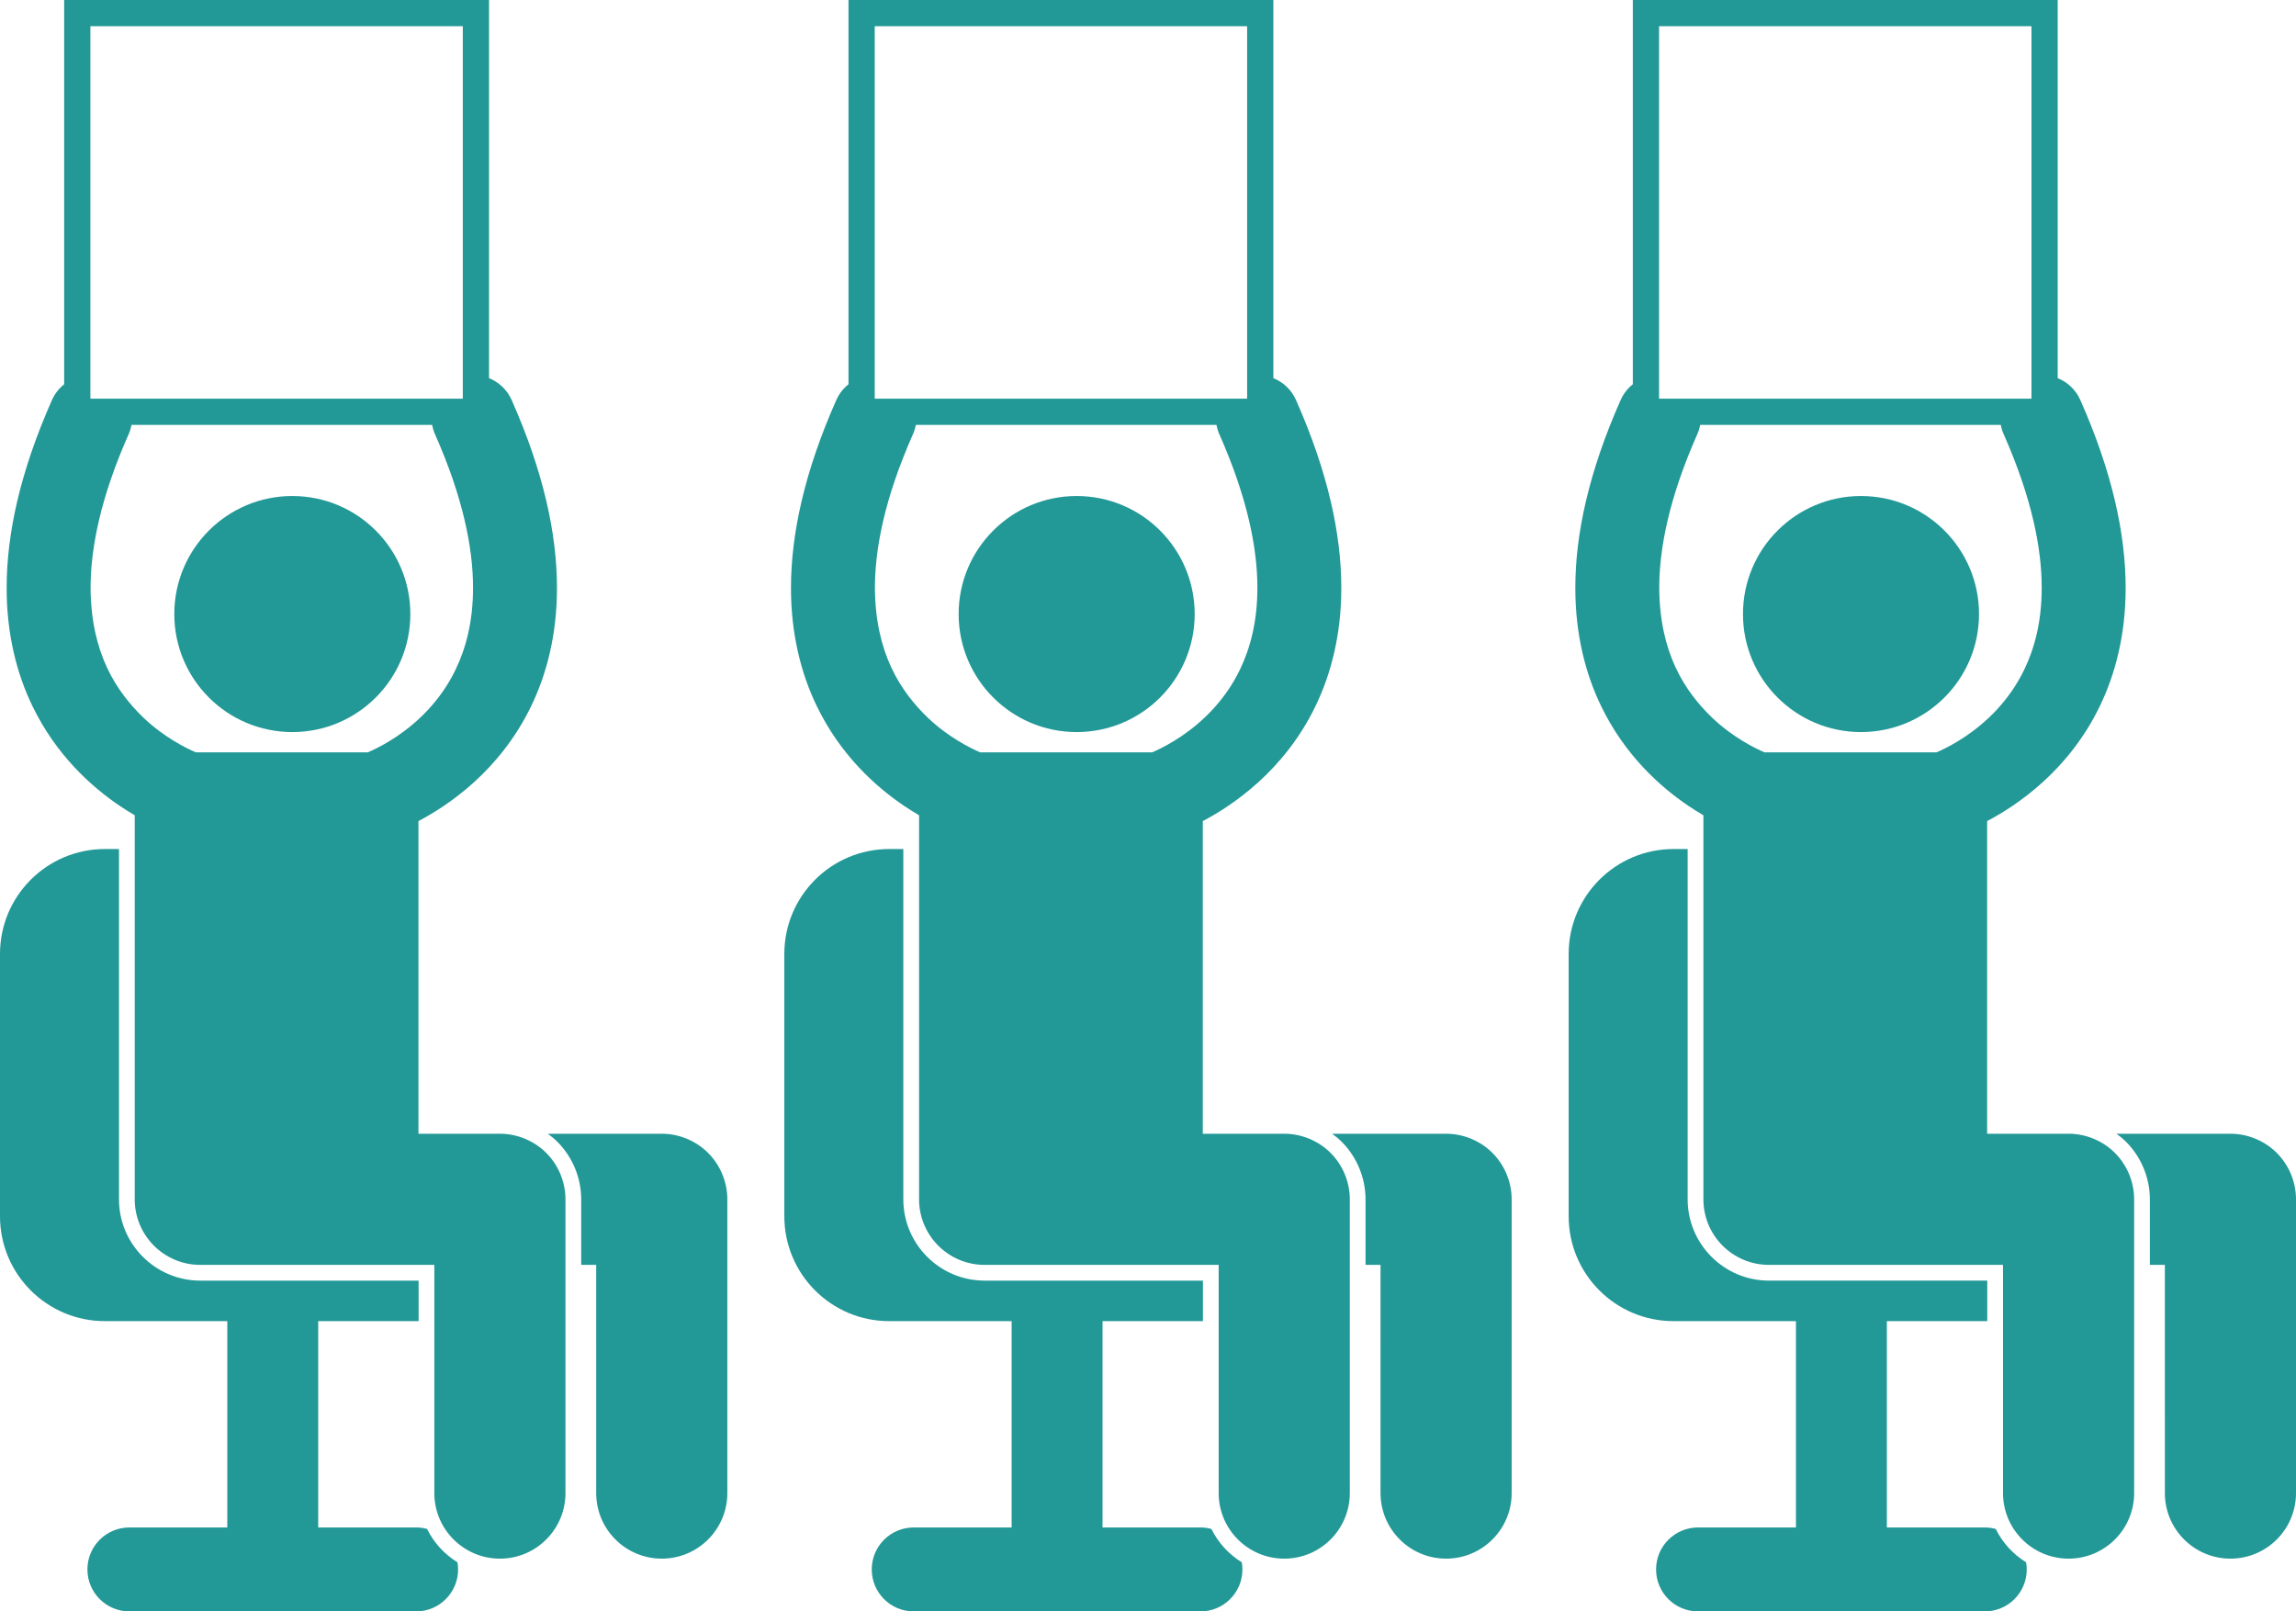 <svg fill="#229897" xmlns="http://www.w3.org/2000/svg" xmlns:xlink="http://www.w3.org/1999/xlink" version="1.1" x="0px" y="0px" viewBox="0 0 437.733 307.188" style="enable-background:new 0 0 437.733 307.188;" xml:space="preserve"><g><path d="M81.417,291.471c-0.665-0.179-1.361-0.283-2.083-0.283H60.666v-39.334h19.14v-7.722h-41.62   c-8.548,0-15.501-6.952-15.501-15.5v-9.09v-3.412v-54.276H20c-11.047,0-20,8.955-20,20v50c0,11.047,8.953,20,20,20h23.334v39.334   H24.666c-4.418,0-8,3.58-8,8c0,4.418,3.582,8,8,8h54.668c4.418,0,8-3.582,8-8c0-0.465-0.048-0.918-0.124-1.361   C84.728,296.298,82.715,294.097,81.417,291.471z"></path><circle cx="55.731" cy="117.058" r="22.5"></circle><path d="M126.166,216.131h-21.73c0.645,0.468,1.264,0.972,1.831,1.538c2.884,2.886,4.54,6.881,4.54,10.963v12.499h2.857   l0.002,43.502c0,6.902,5.596,12.498,12.5,12.498c6.904,0,12.5-5.596,12.5-12.498v-56.002c0-3.291-1.332-6.512-3.662-8.838   C132.678,217.463,129.457,216.131,126.166,216.131z"></path><path d="M25.687,228.631c0,6.904,5.596,12.5,12.5,12.5h38.546h6.074v43.502c0,6.902,5.596,12.5,12.5,12.5   c6.904,0,12.5-5.598,12.5-12.5v-56.002c0-3.291-1.332-6.51-3.66-8.84c-2.328-2.324-5.549-3.66-8.84-3.66H79.778v-57.704v-1.898   c2.933-1.542,6.712-3.908,10.573-7.394c3.928-3.559,7.919-8.327,10.908-14.511c2.997-6.176,4.936-13.744,4.927-22.559   c0-10.238-2.558-22.093-8.641-35.811c-0.877-1.975-2.458-3.415-4.313-4.167V0h-81v73.253c-0.973,0.776-1.781,1.787-2.322,3.003   c-6.087,13.718-8.643,25.572-8.643,35.809c-0.008,8.813,1.93,16.385,4.927,22.559c4.501,9.292,11.188,15.327,16.659,19.017   c0.987,0.665,1.936,1.255,2.833,1.78v3.007V228.631z M17.232,5h71.001v71.001H17.232V5z M17.27,112.065   c-0.002-7.55,1.886-17.191,7.268-29.322c0.254-0.57,0.427-1.154,0.539-1.742H82.38c0.112,0.588,0.286,1.173,0.539,1.744   c5.38,12.131,7.269,21.772,7.267,29.321c-0.01,6.517-1.373,11.525-3.328,15.591c-2.931,6.072-7.387,10.145-11.205,12.722   c-1.898,1.281-3.611,2.171-4.792,2.713c-0.282,0.13-0.531,0.239-0.747,0.331H37.34c-1.793-0.765-6.031-2.838-9.988-6.602   C22.211,131.846,17.344,124.619,17.27,112.065z"></path><path d="M230.951,291.472c-0.666-0.18-1.361-0.284-2.084-0.284h-18.668v-39.334h19.141v-7.722h-41.621   c-8.547,0-15.5-6.952-15.5-15.5v-9.09v-3.412v-54.276h-2.686c-11.047,0-20,8.955-20,20v50c0,11.047,8.953,20,20,20h23.334v39.334   h-18.668c-4.418,0-8,3.58-8,8c0,4.418,3.582,8,8,8h54.668c4.418,0,8-3.582,8-8c0-0.465-0.048-0.918-0.124-1.361   C234.263,296.298,232.249,294.097,230.951,291.472z"></path><circle cx="205.266" cy="117.058" r="22.5"></circle><path d="M275.699,216.131h-21.73c0.645,0.468,1.266,0.972,1.832,1.538c2.883,2.886,4.539,6.881,4.539,10.963v12.499h2.857   l0.002,43.502c0,6.902,5.596,12.498,12.5,12.498s12.5-5.596,12.5-12.498v-56.002c0-3.291-1.332-6.512-3.662-8.838   C282.211,217.463,278.99,216.131,275.699,216.131z"></path><path d="M175.221,228.631c0,6.904,5.596,12.5,12.5,12.5h38.545h6.074v43.502c0,6.902,5.596,12.5,12.5,12.5s12.5-5.598,12.5-12.5   v-56.002c0-3.291-1.332-6.51-3.66-8.84c-2.328-2.324-5.549-3.66-8.84-3.66h-15.527v-57.704v-1.899   c2.934-1.541,6.711-3.908,10.572-7.393c3.928-3.559,7.918-8.327,10.908-14.511c2.997-6.176,4.935-13.744,4.926-22.559   c0-10.238-2.557-22.093-8.64-35.811c-0.877-1.975-2.458-3.415-4.313-4.167V0h-81v73.253c-0.973,0.776-1.781,1.787-2.322,3.003   c-6.087,13.718-8.64,25.572-8.643,35.809c-0.008,8.813,1.93,16.385,4.927,22.559c4.5,9.292,11.188,15.327,16.659,19.017   c0.987,0.665,1.936,1.255,2.834,1.78v3.007V228.631z M166.766,5h71v71.001h-71V5z M166.803,112.065   c-0.002-7.55,1.885-17.191,7.268-29.322c0.254-0.57,0.427-1.154,0.539-1.742h57.304c0.112,0.588,0.286,1.173,0.539,1.744   c5.38,12.131,7.269,21.772,7.269,29.321c-0.009,6.517-1.372,11.525-3.33,15.591c-2.932,6.072-7.387,10.145-11.205,12.722   c-1.898,1.281-3.611,2.171-4.792,2.713c-0.282,0.13-0.531,0.239-0.747,0.331h-32.773c-1.793-0.765-6.031-2.838-9.988-6.602   C171.744,131.846,166.877,124.619,166.803,112.065z"></path><path d="M380.484,291.471c-0.665-0.179-1.361-0.283-2.083-0.283h-18.668v-39.334h19.14v-7.722h-41.62   c-8.548,0-15.501-6.952-15.501-15.5v-9.09v-3.412v-54.276h-2.685c-11.047,0-20,8.955-20,20v50c0,11.047,8.953,20,20,20h23.334   v39.334h-18.668c-4.418,0-8,3.58-8,8c0,4.418,3.582,8,8,8h54.668c4.418,0,8-3.582,8-8c0-0.465-0.048-0.918-0.124-1.361   C383.797,296.298,381.782,294.097,380.484,291.471z"></path><circle cx="354.799" cy="117.058" r="22.5"></circle><path d="M425.233,216.131h-21.731c0.645,0.468,1.266,0.972,1.832,1.538c2.884,2.886,4.54,6.881,4.54,10.963v12.499h2.857   l0.002,43.502c0,6.902,5.596,12.498,12.5,12.498s12.5-5.596,12.5-12.498v-56.002c0-3.291-1.332-6.512-3.662-8.838   C431.745,217.463,428.524,216.131,425.233,216.131z"></path><path d="M324.754,228.631c0,6.904,5.596,12.5,12.5,12.5H375.8h6.074v43.502c0,6.902,5.596,12.5,12.5,12.5s12.5-5.598,12.5-12.5   v-56.002c0-3.291-1.332-6.51-3.66-8.84c-2.328-2.324-5.549-3.66-8.84-3.66h-15.528v-57.704v-1.898   c2.934-1.542,6.712-3.908,10.574-7.394c3.928-3.559,7.919-8.327,10.908-14.511c2.994-6.176,4.936-13.744,4.927-22.559   c-0.003-10.238-2.558-22.093-8.643-35.811c-0.876-1.976-2.456-3.415-4.313-4.167V0h-81v73.253c-0.973,0.776-1.781,1.787-2.32,3.003   c-6.087,13.718-8.643,25.572-8.643,35.809c-0.008,8.813,1.93,16.385,4.927,22.559c4.498,9.292,11.186,15.327,16.657,19.017   c0.987,0.665,1.936,1.255,2.834,1.78v3.007V228.631z M316.299,5H387.3v71.001h-71.001V5z M316.336,112.065   c0-7.55,1.888-17.191,7.267-29.322c0.254-0.57,0.427-1.154,0.539-1.742h57.305c0.113,0.588,0.287,1.173,0.54,1.744   c5.378,12.131,7.269,21.772,7.267,29.321c-0.01,6.517-1.372,11.525-3.33,15.591c-2.932,6.072-7.387,10.145-11.205,12.722   c-1.896,1.281-3.611,2.171-4.789,2.713c-0.283,0.13-0.532,0.239-0.748,0.331h-32.775c-1.793-0.765-6.029-2.838-9.988-6.602   C321.277,131.846,316.41,124.619,316.336,112.065z"></path></g></svg>